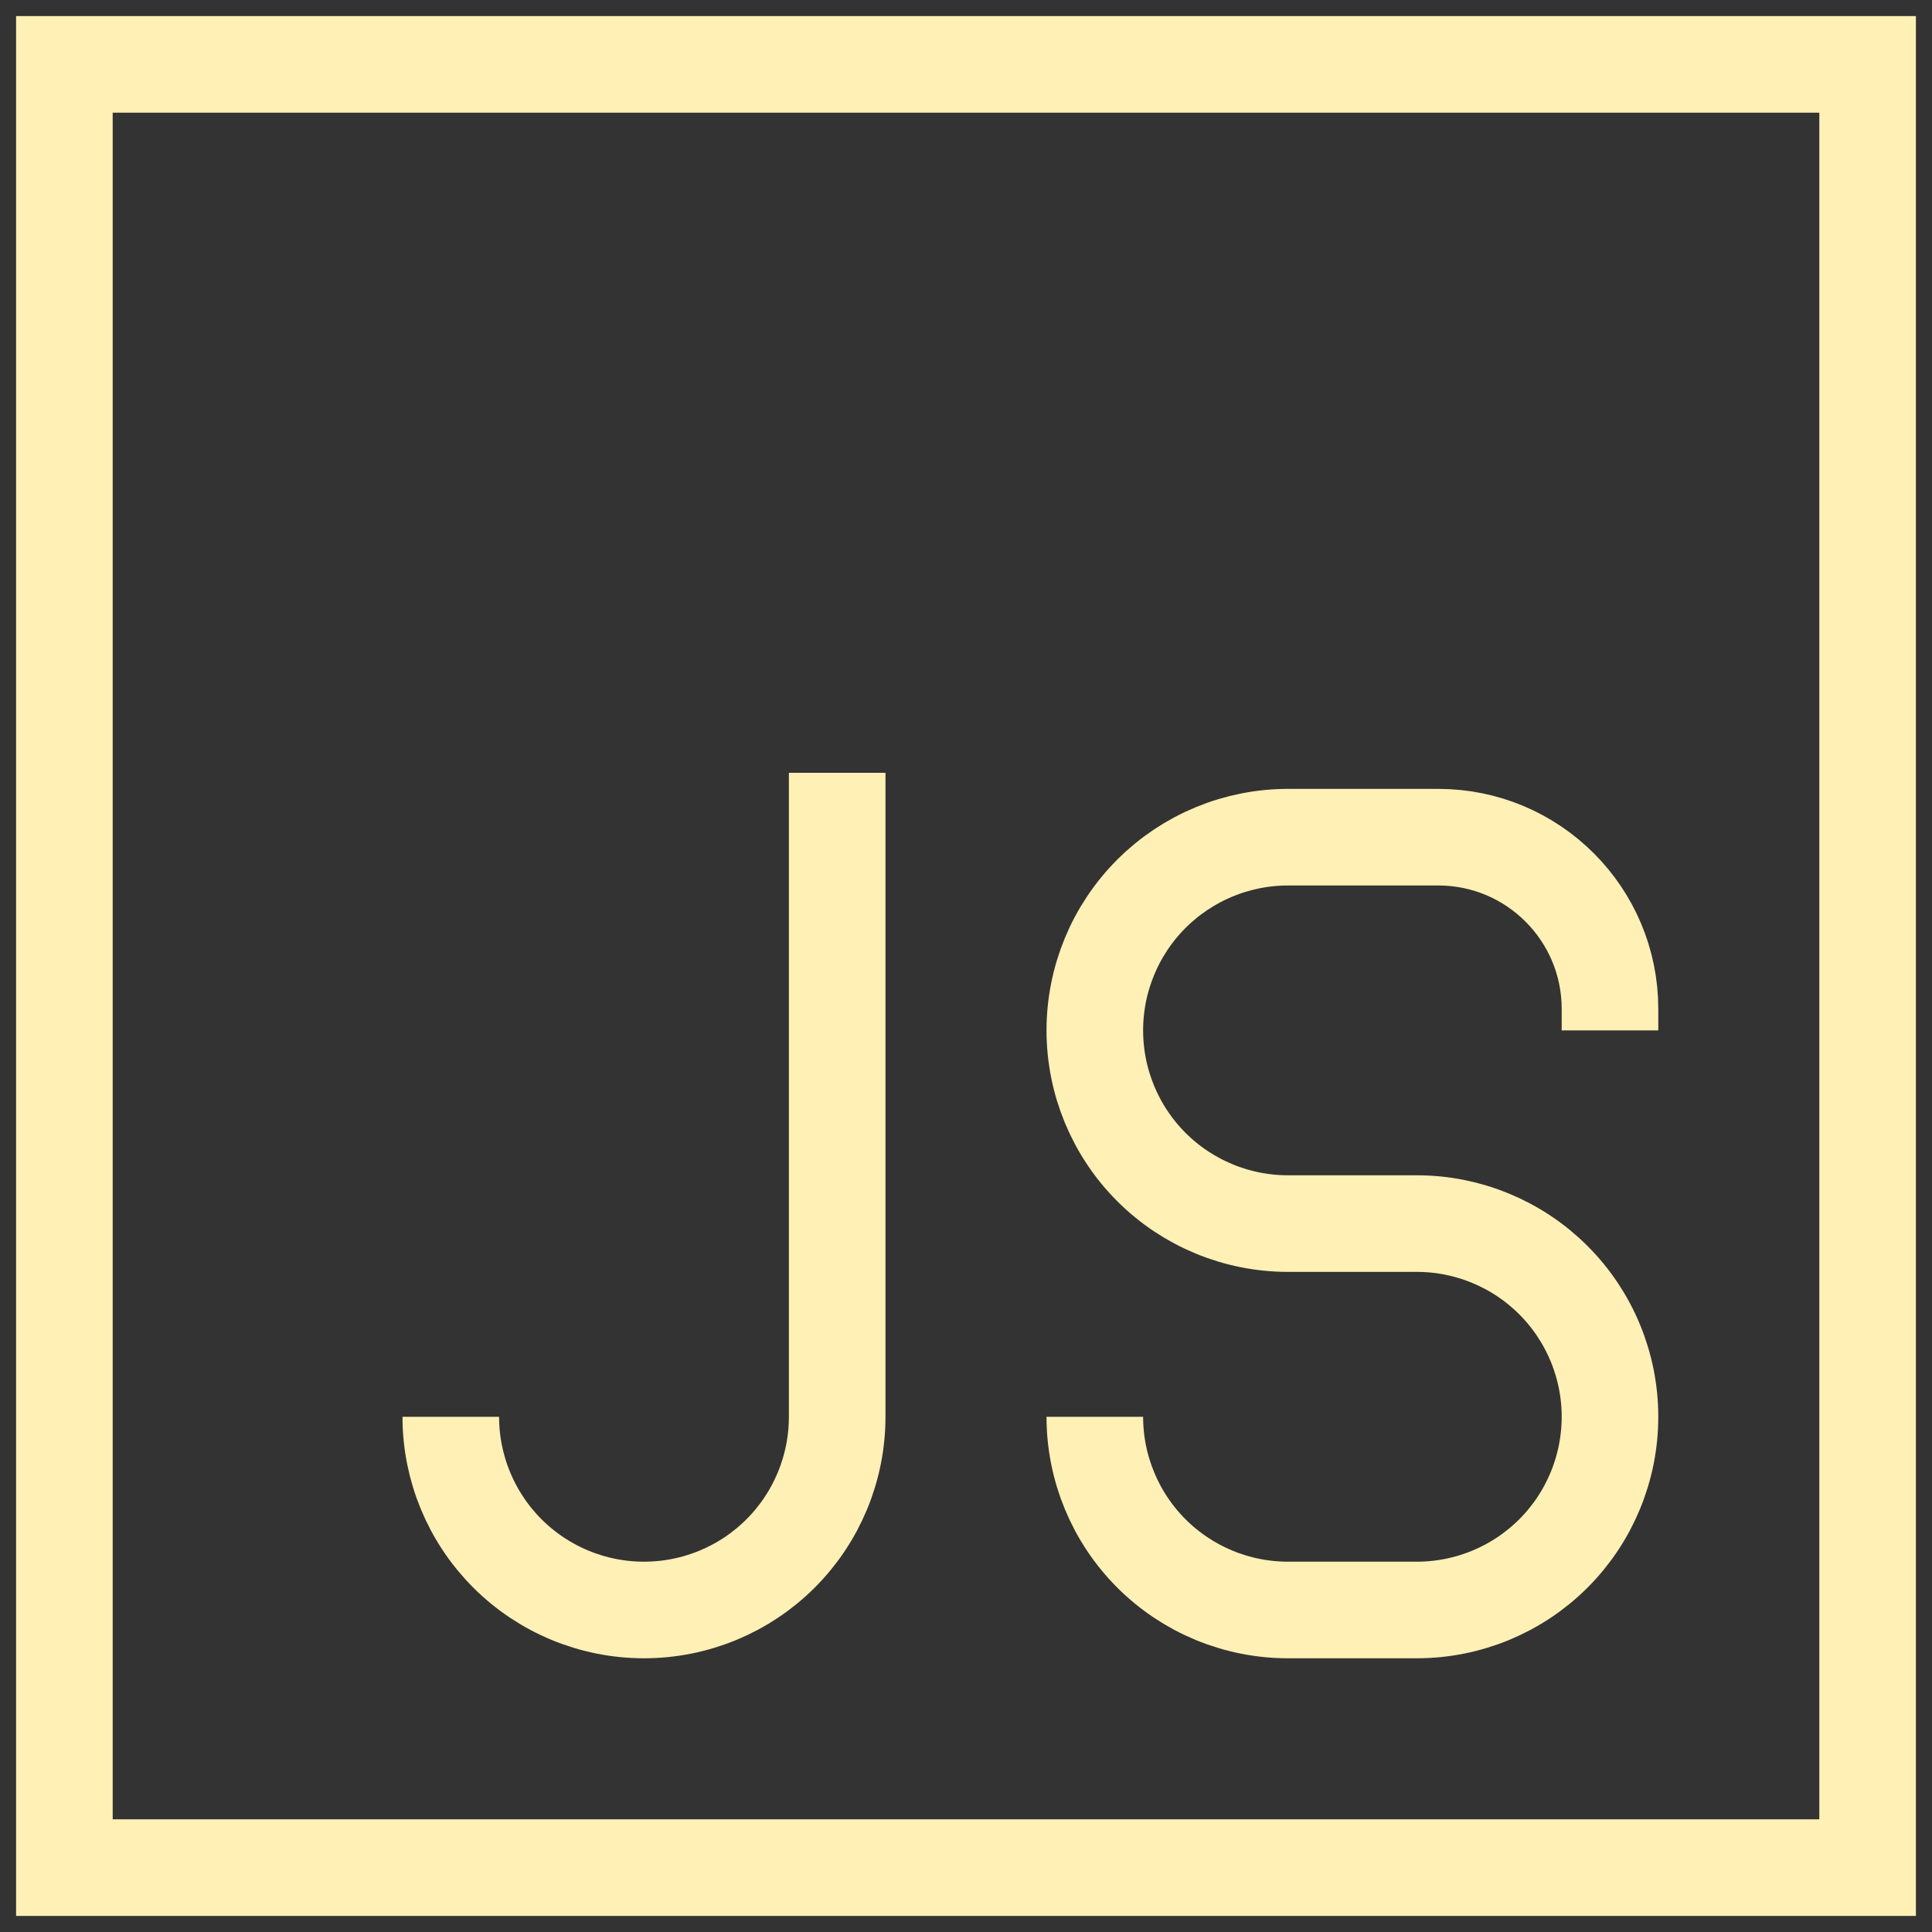 <svg width="40" height="40" viewBox="0 0 40 40" fill="none" xmlns="http://www.w3.org/2000/svg">
<rect x="0" y="0" width="40" height="40" fill="#333333" stroke="none"/>
<path d="M33.333 21.333V20.888C33.333 18.925 31.741 17.333 29.779 17.333H26.667C25.606 17.333 24.588 17.755 23.838 18.505C23.088 19.255 22.667 20.273 22.667 21.333C22.667 22.394 23.088 23.412 23.838 24.162C24.588 24.912 25.606 25.333 26.667 25.333H29.333C30.394 25.333 31.412 25.755 32.162 26.505C32.912 27.255 33.333 28.273 33.333 29.333C33.333 30.394 32.912 31.412 32.162 32.162C31.412 32.912 30.394 33.333 29.333 33.333H26.667C25.606 33.333 24.588 32.912 23.838 32.162C23.088 31.412 22.667 30.394 22.667 29.333M17.333 16V29.333C17.333 30.394 16.912 31.412 16.162 32.162C15.412 32.912 14.394 33.333 13.333 33.333C12.273 33.333 11.255 32.912 10.505 32.162C9.755 31.412 9.333 30.394 9.333 29.333M1.333 1.333H38.667V38.667H1.333V1.333Z" stroke="#FFF0B5" stroke-width="2"/>
</svg>
